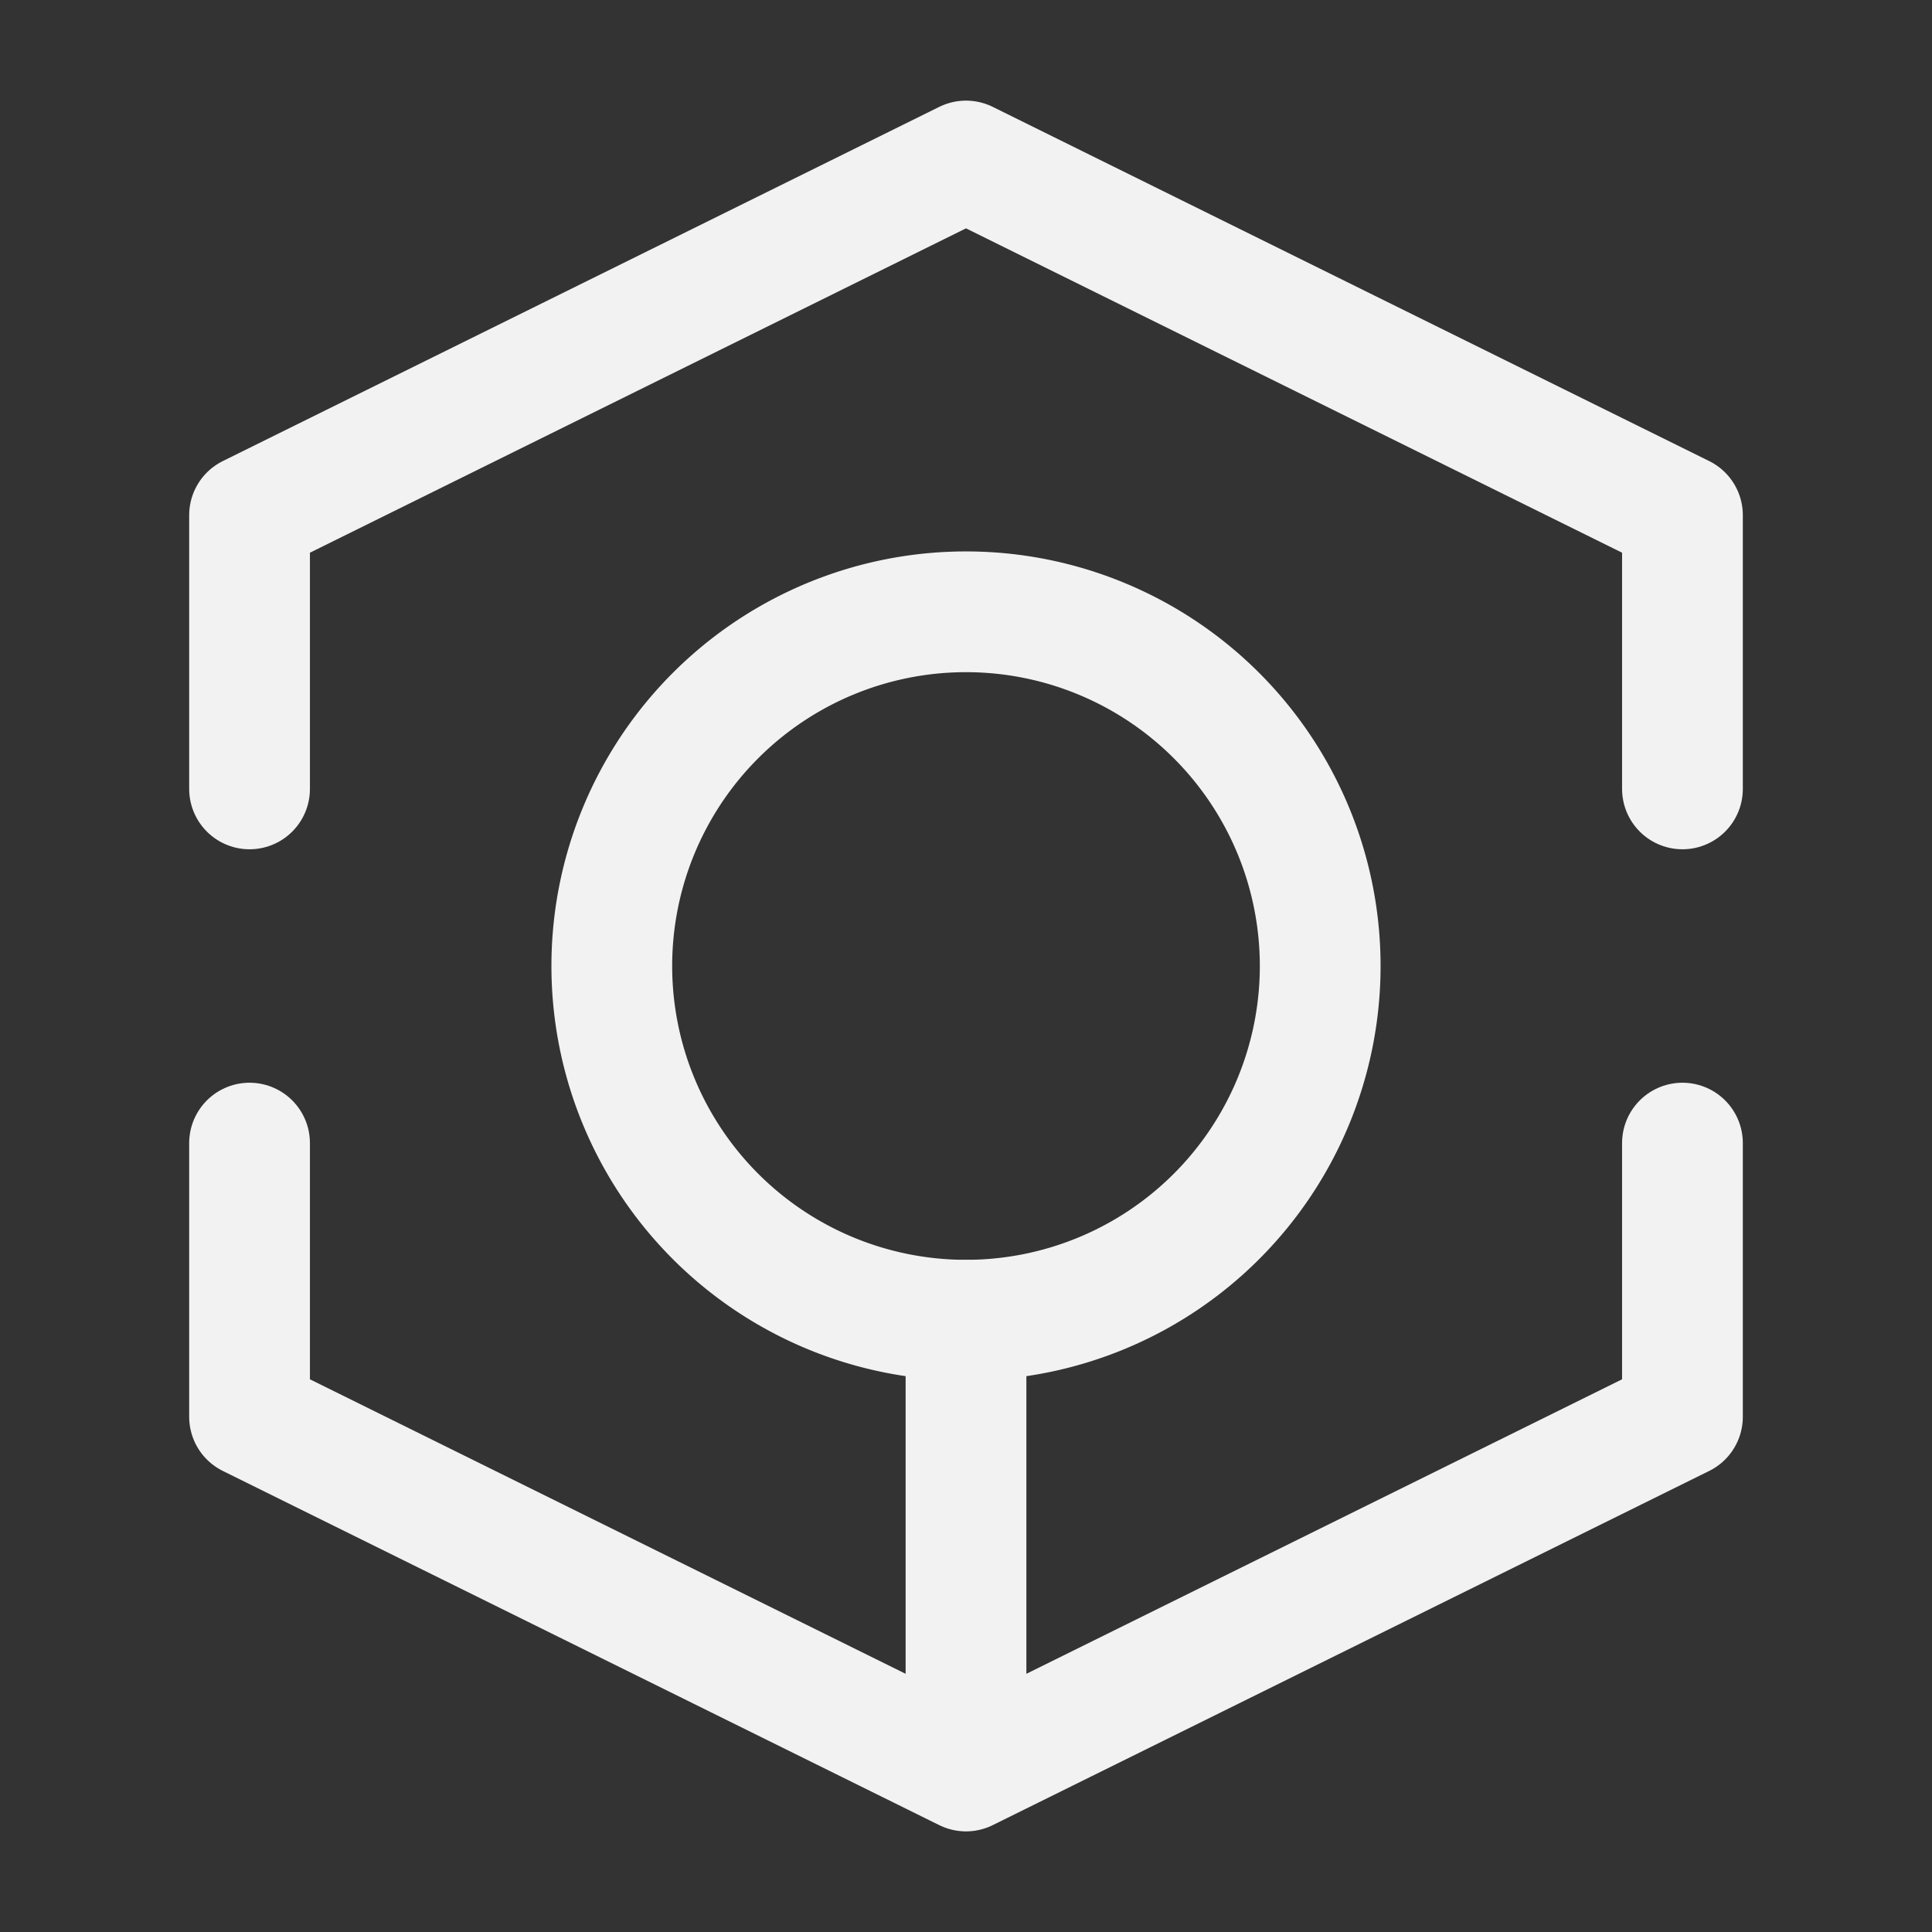 <svg xmlns="http://www.w3.org/2000/svg" width="32" height="32" viewBox="0 0 24 24" fill="none"><rect x="0" y="0" width="24" height="24" fill="#333333" stroke="none"/><path d="M3.1 9.8V6.4L12 2l8.9 4.4v3.4M3.1 14.2v3.4L12 22l8.9-4.4v-3.4M12 22v-5.6" stroke="#f2f2f2" stroke-width="1.5" stroke-miterlimit="10" stroke-linecap="round" stroke-linejoin="round"></path><path d="M12 16.4a4.4 4.4 0 1 0 0-8.8 4.4 4.4 0 0 0 0 8.8Z" stroke="#f2f2f2" stroke-width="1.5" stroke-miterlimit="10"></path></svg>